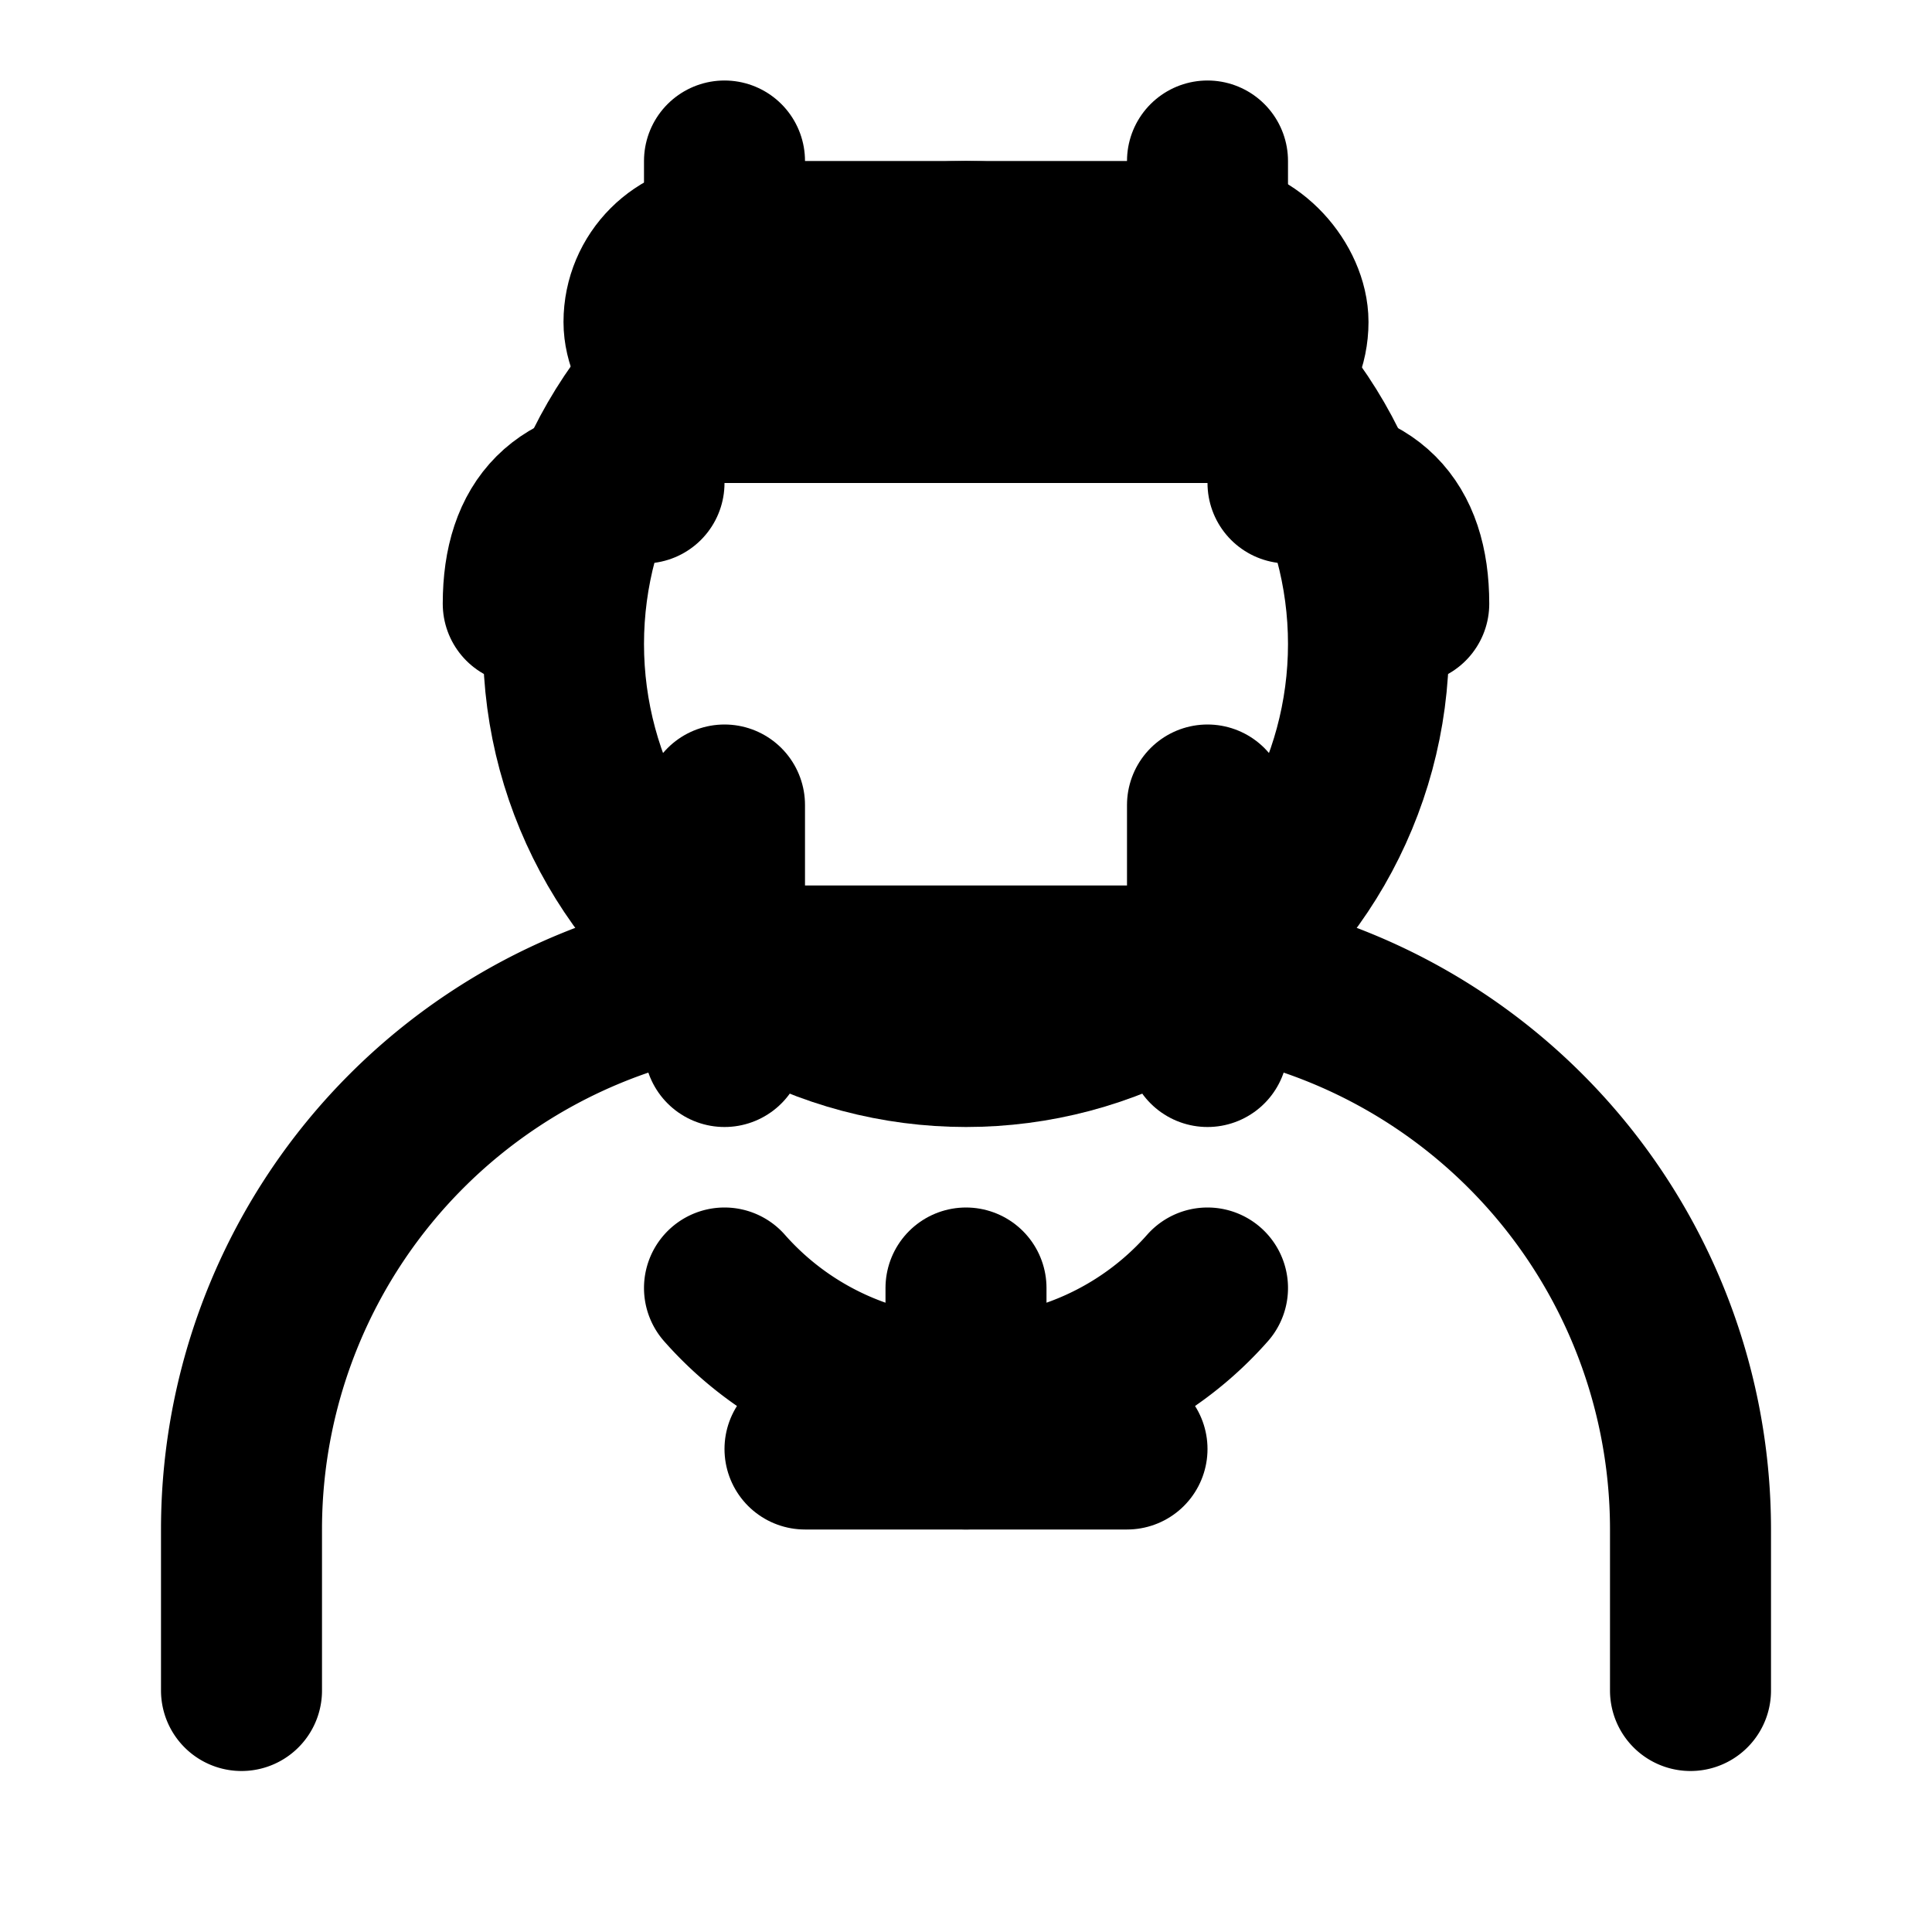 <svg xmlns="http://www.w3.org/2000/svg" viewBox="0 0 24 24" fill="none" stroke="currentColor" stroke-width="2" stroke-linecap="round" stroke-linejoin="round">
  <circle cx="12" cy="8" r="5"/>
  <path d="M3 21v-2a7 7 0 0 1 7-7h4a7 7 0 0 1 7 7v2"/>
  <line x1="9" y1="10" x2="9" y2="13"/>
  <line x1="15" y1="10" x2="15" y2="13"/>
  <path d="M9 16a4 4 0 0 0 6 0"/>
  <path d="M6.5 7.5C6.5 6.5 7 6 8 6"/>
  <path d="M17.5 7.5C17.5 6.5 17 6 16 6"/>
  <rect x="8" y="3" width="8" height="2" rx="1"/>
  <path d="M9 3v-1"/>
  <path d="M15 3v-1"/>
  <path d="M12 16v2"/>
  <path d="M10 18h4"/>
</svg> 